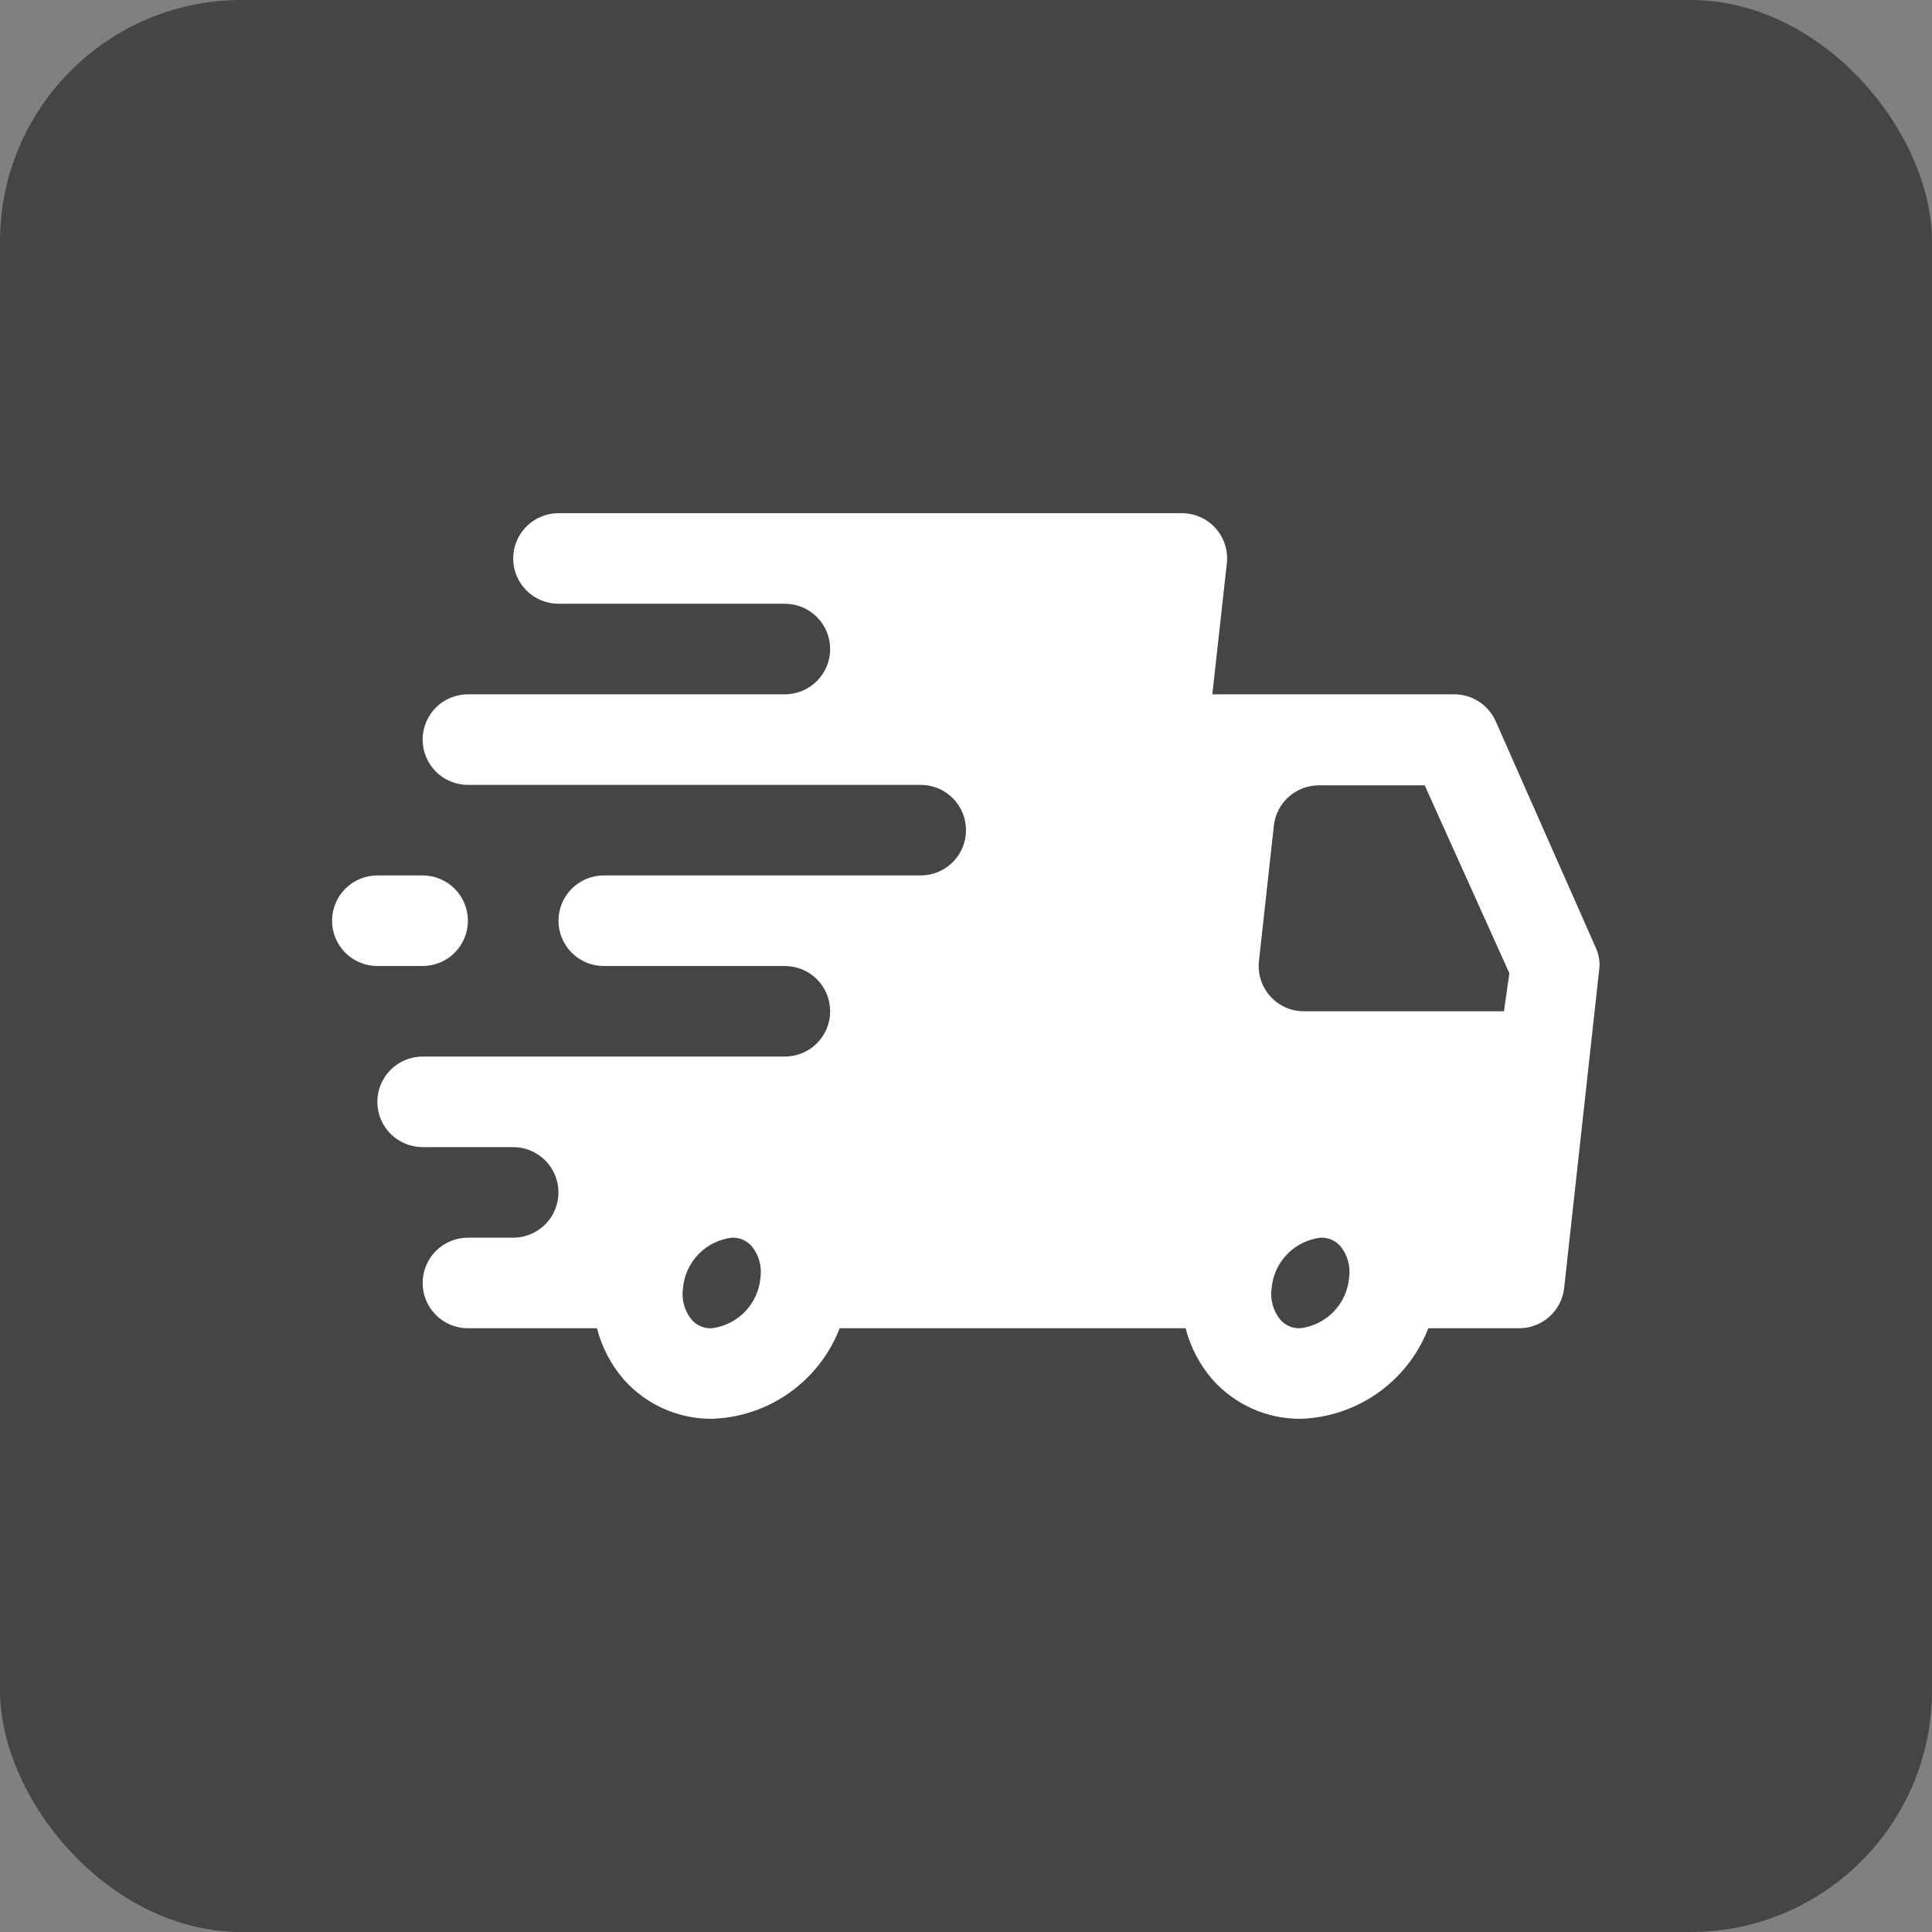 <svg width="80" height="80" viewBox="0 0 80 80" fill="none" xmlns="http://www.w3.org/2000/svg">
<rect x="0" y="0" width="80" height="80" fill="#808080" stroke="none"/>
<rect width="80" height="80" rx="10" fill="#454545"/>
<path d="M66.081 39.25L61.938 29.875C61.792 29.543 61.554 29.259 61.251 29.06C60.948 28.86 60.594 28.752 60.231 28.75H50.2L50.8 23.331C50.83 23.068 50.803 22.802 50.722 22.55C50.641 22.298 50.508 22.066 50.331 21.869C50.156 21.674 49.942 21.519 49.703 21.413C49.464 21.306 49.205 21.251 48.944 21.25H23.125C22.628 21.25 22.151 21.448 21.799 21.799C21.448 22.151 21.25 22.628 21.25 23.125C21.25 23.622 21.448 24.099 21.799 24.451C22.151 24.802 22.628 25 23.125 25H32.5C32.997 25 33.474 25.198 33.826 25.549C34.178 25.901 34.375 26.378 34.375 26.875C34.375 27.372 34.178 27.849 33.826 28.201C33.474 28.552 32.997 28.75 32.5 28.75H19.375C18.878 28.75 18.401 28.948 18.049 29.299C17.698 29.651 17.5 30.128 17.5 30.625C17.5 31.122 17.698 31.599 18.049 31.951C18.401 32.303 18.878 32.5 19.375 32.5H38.125C38.622 32.5 39.099 32.697 39.451 33.049C39.803 33.401 40 33.878 40 34.375C40 34.872 39.803 35.349 39.451 35.701C39.099 36.053 38.622 36.25 38.125 36.25H25C24.503 36.25 24.026 36.447 23.674 36.799C23.323 37.151 23.125 37.628 23.125 38.125C23.125 38.622 23.323 39.099 23.674 39.451C24.026 39.803 24.503 40 25 40H32.5C32.997 40 33.474 40.197 33.826 40.549C34.178 40.901 34.375 41.378 34.375 41.875C34.375 42.372 34.178 42.849 33.826 43.201C33.474 43.553 32.997 43.75 32.5 43.75H17.5C17.003 43.75 16.526 43.947 16.174 44.299C15.822 44.651 15.625 45.128 15.625 45.625C15.625 46.122 15.822 46.599 16.174 46.951C16.526 47.303 17.003 47.5 17.5 47.5H21.25C21.747 47.5 22.224 47.697 22.576 48.049C22.927 48.401 23.125 48.878 23.125 49.375C23.125 49.872 22.927 50.349 22.576 50.701C22.224 51.053 21.747 51.25 21.25 51.25H19.375C18.878 51.25 18.401 51.447 18.049 51.799C17.698 52.151 17.5 52.628 17.5 53.125C17.5 53.622 17.698 54.099 18.049 54.451C18.401 54.803 18.878 55 19.375 55H24.719C24.921 55.791 25.307 56.523 25.844 57.138C26.299 57.647 26.857 58.053 27.48 58.331C28.104 58.609 28.78 58.752 29.462 58.75C30.618 58.717 31.738 58.343 32.682 57.676C33.626 57.009 34.352 56.078 34.769 55H49.094C49.296 55.791 49.682 56.523 50.219 57.138C50.674 57.647 51.232 58.053 51.855 58.331C52.479 58.609 53.155 58.752 53.837 58.75C54.993 58.717 56.113 58.343 57.057 57.676C58.001 57.009 58.727 56.078 59.144 55H62.894C63.357 55.003 63.805 54.834 64.152 54.526C64.498 54.218 64.718 53.792 64.769 53.331L66.213 40.206C66.264 39.882 66.218 39.549 66.081 39.25ZM29.462 55C29.307 55.007 29.152 54.978 29.009 54.916C28.866 54.855 28.739 54.761 28.637 54.644C28.49 54.462 28.383 54.251 28.321 54.025C28.26 53.799 28.246 53.563 28.281 53.331C28.329 52.805 28.556 52.311 28.925 51.932C29.294 51.553 29.781 51.312 30.306 51.25C30.462 51.243 30.617 51.272 30.76 51.334C30.902 51.395 31.029 51.489 31.131 51.606C31.278 51.788 31.386 51.999 31.447 52.225C31.509 52.451 31.522 52.687 31.488 52.919C31.44 53.445 31.212 53.939 30.844 54.318C30.475 54.697 29.987 54.938 29.462 55ZM53.837 55C53.682 55.007 53.527 54.978 53.384 54.916C53.241 54.855 53.114 54.761 53.013 54.644C52.865 54.462 52.758 54.251 52.696 54.025C52.635 53.799 52.621 53.563 52.656 53.331C52.704 52.805 52.931 52.311 53.3 51.932C53.669 51.553 54.156 51.312 54.681 51.25C54.837 51.243 54.992 51.272 55.135 51.334C55.278 51.395 55.404 51.489 55.506 51.606C55.653 51.788 55.761 51.999 55.822 52.225C55.884 52.451 55.897 52.687 55.862 52.919C55.815 53.445 55.587 53.939 55.219 54.318C54.85 54.697 54.362 54.938 53.837 55ZM62.275 41.875H53.987C53.726 41.874 53.467 41.819 53.228 41.712C52.989 41.606 52.775 41.45 52.6 41.256C52.423 41.059 52.29 40.827 52.209 40.575C52.128 40.323 52.102 40.057 52.131 39.794L52.75 34.169C52.805 33.711 53.027 33.29 53.373 32.986C53.719 32.682 54.164 32.515 54.625 32.519H58.994L62.5 40.3L62.275 41.875Z" fill="white"/>
<path d="M17.5 40C17.997 40 18.474 39.803 18.826 39.451C19.177 39.099 19.375 38.622 19.375 38.125C19.375 37.628 19.177 37.151 18.826 36.799C18.474 36.447 17.997 36.25 17.5 36.25H15.625C15.128 36.25 14.651 36.447 14.299 36.799C13.947 37.151 13.75 37.628 13.75 38.125C13.75 38.622 13.947 39.099 14.299 39.451C14.651 39.803 15.128 40 15.625 40H17.5Z" fill="white"/>
</svg>
